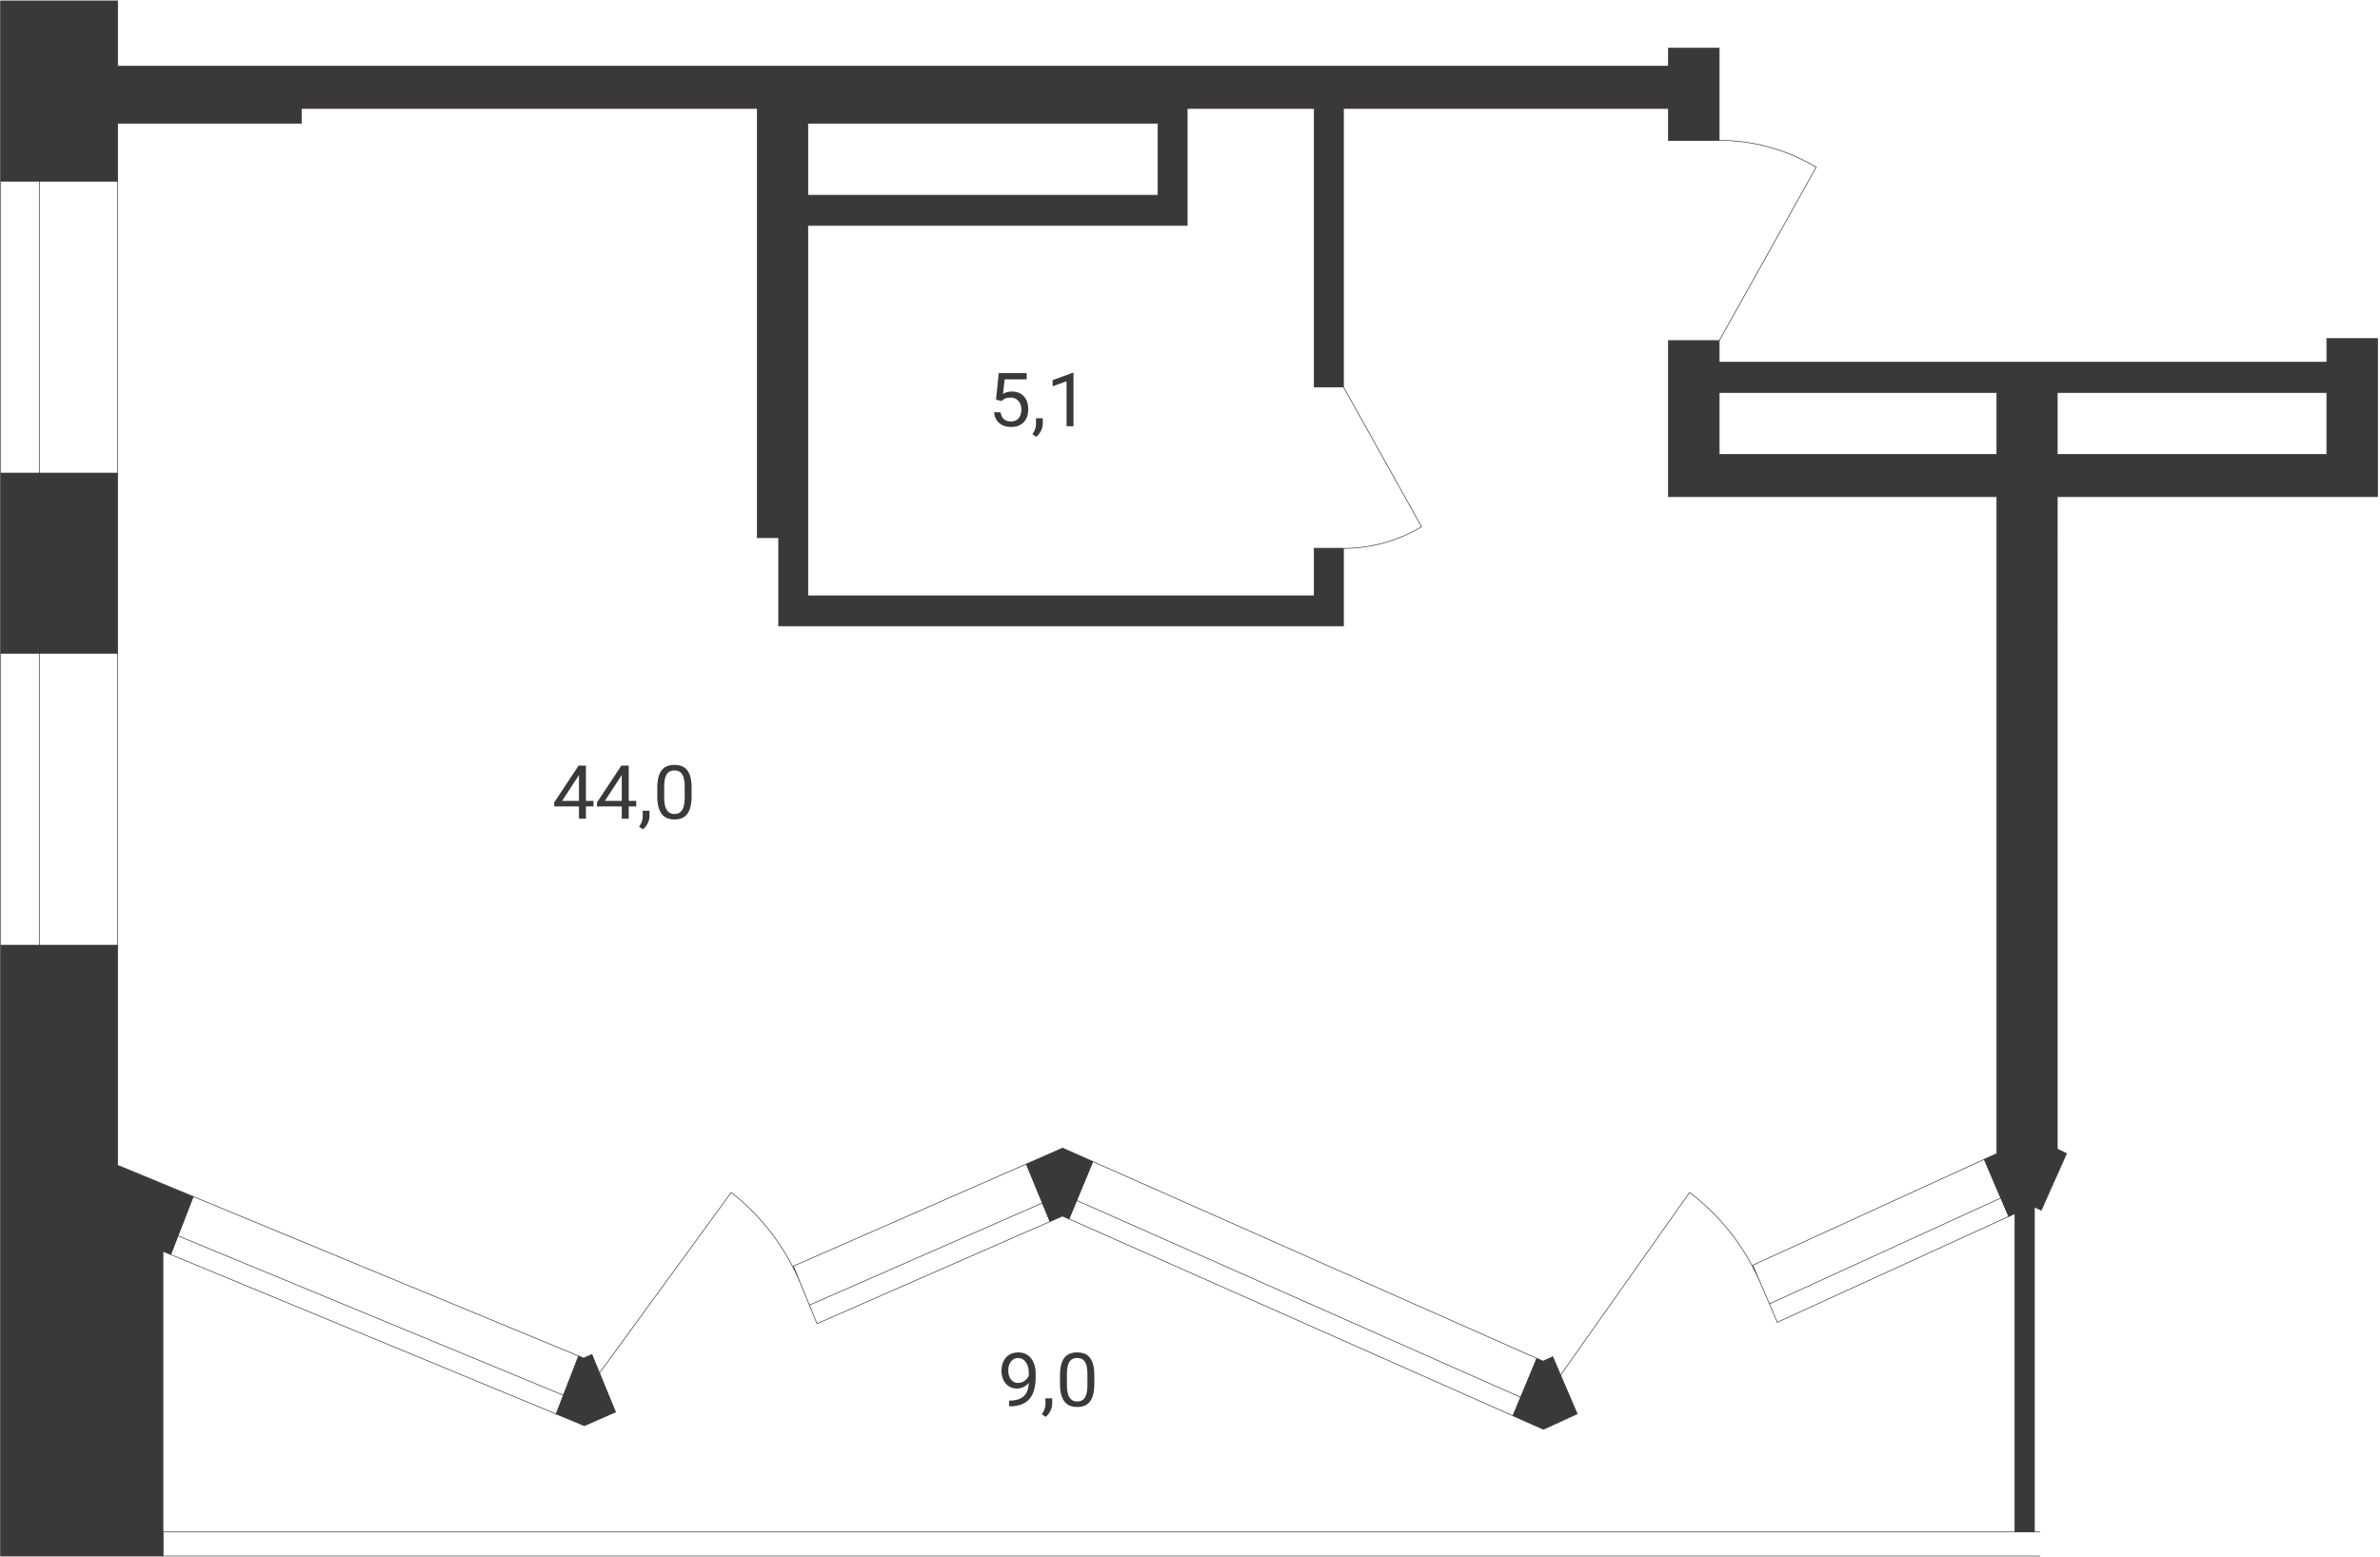 <svg xmlns="http://www.w3.org/2000/svg" width="683" height="447" fill="none"><path stroke="#3A3838" stroke-linecap="round" stroke-linejoin="round" stroke-width=".184" d="M11.369 135.83V51.953m0 83.877h22.389V51.953h-22.39m0 83.877H.172V51.953h11.197m0 219.399v-83.877m0 83.877h22.389v-83.877h-22.39m0 83.877H.172v-83.877h11.196M478.818 40.289h14.554c9.775 0 19.368 2.661 27.832 7.706l-27.832 49.817h-14.554m-93.29 59.608c7.872-.001 15.605-2.14 22.425-6.203l-22.425-40.157h-8.397m8.397 46.356h-8.397M585.412 446.688H46.756v-6.947h538.656m-75.37-60.159 66.426-30.39-2.275-5.29m-64.151 35.68-2.259-5.286m2.259 5.286-3.164-7.404m62.56-39.381-66.414 30.39m0 0 3.167 7.408 1.592 3.701m-4.759-11.109 2.263 5.289 1.587 3.702m67.319-28.276-66.41 30.394m66.41-30.394-1.58-3.701-3.179-7.404m-64.151 35.679c-4.467-10.423-11.509-19.449-20.419-26.17l-37.046 52.467m0 0 1.591 3.701 3.168 7.404m-4.759-11.105-2.259-5.286m-131.964-56.066 127.449 56.527-3.088 7.437m-1.556 3.726-127.438-56.527M436.4 401.111l1.556-3.722m-1.556 3.722-2.204 5.314-127.438-56.519 2.204-5.322m0 0 1.544-3.722m.004-.004 3.089-7.437m-79.144 46.557 66.873-29.329-2.184-5.322m-64.689 34.651-2.18-5.322 66.869-29.329m-64.689 34.651-3.053-7.453-1.536-3.738m-2.18-5.319 66.856-29.328 3.069 7.46 1.533 3.727m-71.458 18.141 3.053 7.461 1.532 3.723m-4.585-11.184 2.18 5.319m0 0c-4.311-10.491-11.219-19.624-20.028-26.481l-37.816 51.867m0 0 1.52 3.722 3.069 7.452m-4.589-11.174-2.192-5.335m-8.132 11.697L51.053 354.742m110.645 45.793 1.457-3.763 2.911-7.509-110.633-45.789-2.923 7.522-1.457 3.746m110.645 45.793-2.082 5.38-110.645-45.793 2.082-5.38"/><path fill="#3A3838" stroke="#3A3838" stroke-miterlimit="10" stroke-width=".2" d="M33.756 135.83v51.646H.169V135.83z"/><path fill="#3A3838" fill-rule="evenodd" d="M86.49 35.396v-4.257h130.807v123.2h6.161v25.362h162.071v-22.285h-8.397v13.608H231.851V64.712h108.843V31.14h36.438v79.921h8.397V31.139h93.291v9.15h14.553V13.834H478.82v5.159H33.76V.259H.174v51.695H33.76V35.396zm145.361 20.64v-20.64h100.447v20.64zm450.434 86.541V97.192h-14.554v6.787H493.373v-6.163H478.82v44.76l94.215.001v188.575l-3.595 1.645 7.031 16.391 1.757-.8v91.353h5.6v-93.263l1.959.93 4.594-10.297h.008v-.012l2.661-5.967-2.661-1.274V142.577h91.904zm-188.912-12.151v-17.77h79.662v17.77zm97.012-17.77h77.346v17.77h-77.346zM452.579 405.878l-7.018-16.391-2.733 1.249-1.777-.788-6.853 16.477 8.729 3.877zm-138.978-72.457-8.653-3.84-10.403 4.559 6.785 16.509 3.57-1.563 1.856.82zM48.974 360.122l6.461-16.648-21.675-8.967v-63.155H.174v175.336h46.584v-87.485zm110.645 45.793 8.084 3.342 8.91-3.91-6.785-16.509-2.318 1.02-1.442-.591z" clip-rule="evenodd"/><path stroke="#3A3838" stroke-miterlimit="10" stroke-width=".2" d="m33.76 353.82 3.662 1.514M86.49 35.396v-4.257h130.807v123.2h6.161v25.362h162.071v-22.285h-8.397v13.608H231.851V64.712h108.843V31.14h36.438v79.921h8.397V31.139h93.291v9.15h14.553V13.834H478.82v5.159H33.76V.259H.174v51.695H33.76V35.396zm145.361 20.64v-20.64h100.447v20.64zm450.434 86.541V97.192h-14.554v6.787H493.373v-6.163H478.82v44.761h94.215v188.575l-3.595 1.645 7.031 16.391 1.757-.8v91.353h5.6v-93.263l1.959.93 4.594-10.297h.008v-.012l2.661-5.967-2.661-1.274V142.577h91.904zm-188.912-12.151v-17.77h79.662v17.77zm97.012-17.77h77.346v17.77h-77.346zM452.579 405.878l-7.018-16.391-2.733 1.249-1.777-.788-6.853 16.477 8.729 3.877zm-138.978-72.457-8.653-3.84-10.403 4.559 6.785 16.509 3.57-1.563 1.856.82zM48.974 360.122l6.461-16.648-21.675-8.967v-63.155H.174v175.336h46.584v-87.485zm110.645 45.793 8.084 3.342 8.91-3.91-6.785-16.509-2.318 1.02-1.442-.591z"/><path fill="#3A3838" d="M295.227 396.982c-.41.482-.916.877-1.487 1.163a4.1 4.1 0 0 1-1.893.44q-1.347 0-2.352-.651a4.25 4.25 0 0 1-1.544-1.825 6.1 6.1 0 0 1-.548-2.599q.001-1.529.593-2.754c.398-.817.963-1.444 1.686-1.872.731-.437 1.58-.651 2.551-.651q2.317 0 3.652 1.69 1.331 1.69 1.333 4.611v.563q-.002 4.45-1.8 6.496c-1.202 1.365-3.006 2.063-5.436 2.103h-.381v-1.647h.414q2.46-.043 3.774-1.246c.882-.805 1.357-2.079 1.438-3.821m-3.055 0q.998 0 1.836-.595a3.5 3.5 0 0 0 1.227-1.476v-.774c0-1.27-.28-2.305-.849-3.099q-.842-1.19-2.141-1.19a2.6 2.6 0 0 0-1.169.24 2.5 2.5 0 0 0-.927.736q-.797.978-.796 2.579 0 1.56.768 2.571c.511.675 1.194 1.008 2.051 1.008m7.918 9.737-1.129-.754c.674-.912 1.023-1.857 1.056-2.825v-1.746h1.938v1.512q-.001 1.06-.533 2.115-.529 1.055-1.332 1.698m13.95-9.535c0 2.262-.394 3.953-1.19 5.052q-1.188 1.654-3.717 1.654-2.498 0-3.697-1.615c-.8-1.075-1.215-2.69-1.239-4.833v-2.583q-.001-3.362 1.186-4.991 1.188-1.636 3.729-1.635c1.682 0 2.913.528 3.71 1.575.796 1.048 1.198 2.671 1.218 4.861zm-1.982-2.65q0-2.457-.707-3.587c-.471-.746-1.219-1.123-2.234-1.123q-1.526 0-2.223 1.119-.694 1.12-.719 3.448v3.095q0 2.47.732 3.647c.225.376.551.685.944.893s.836.307 1.282.285c.983 0 1.706-.369 2.181-1.111.476-.738.724-1.905.744-3.492zM183.391 237.311l1.129.754c.537-.429.979-.992 1.333-1.698.353-.707.532-1.409.532-2.115v-1.516h-1.938v1.746a5 5 0 0 1-1.056 2.829"/><path fill="#3A3838" fill-rule="evenodd" d="M180.426 229.907h2.161v1.583h-2.161v3.536h-1.995v-3.536h-7.109v-1.143l6.987-10.562h2.117zm-1.995 0h-4.859l4.623-7.051.236-.421zM198.471 228.53c0 2.262-.394 3.952-1.19 5.051q-1.19 1.655-3.718 1.655-2.497-.001-3.696-1.615c-.801-1.075-1.215-2.69-1.239-4.833v-2.583q0-3.362 1.182-4.992 1.192-1.636 3.737-1.635c1.678 0 2.909.524 3.705 1.576.796 1.051 1.199 2.67 1.219 4.86zm-2.689-6.237c.471.753.706 1.944.706 3.586v3.175c-.02 1.587-.268 2.754-.743 3.492-.475.742-1.198 1.111-2.182 1.111a2.5 2.5 0 0 1-1.282-.285 2.4 2.4 0 0 1-.944-.894q-.73-1.177-.731-3.65v-3.095q.024-2.323.719-3.444c.463-.746 1.207-1.119 2.222-1.119q1.525.002 2.235 1.123M168.145 229.907h2.165v1.583h-2.165v3.536h-1.991v-3.536h-7.109v-1.143l6.987-10.562h2.113zm-1.995 0h-4.854l4.623-7.051.231-.421z" clip-rule="evenodd"/><path fill="#3A3838" d="m286.62 107.112-.792 7.599v.004l1.589.397.528-.417c.487-.369 1.17-.555 2.031-.555.424-.019.847.055 1.239.214.392.16.743.403 1.028.71q.853.928.853 2.452c0 1.08-.26 1.933-.788 2.548a2.7 2.7 0 0 1-.977.706 2.7 2.7 0 0 1-1.197.21q-1.256-.001-2.031-.662-.773-.66-.955-1.968h-1.877c.126 1.313.622 2.349 1.487 3.094q1.31 1.119 3.38 1.119c1.556 0 2.771-.448 3.636-1.357q1.304-1.352 1.304-3.706 0-2.352-1.251-3.722c-.837-.916-1.97-1.38-3.392-1.38q-1.452.001-2.6.662l.467-4.158h6.313v-1.79zM296.252 124.639l1.13.754c.536-.429.979-.992 1.332-1.699.354-.706.532-1.408.532-2.115v-1.515h-1.937v1.746a5 5 0 0 1-1.057 2.829M306.075 122.353h1.991v-15.312h-.313l-5.679 2.083v1.762l4.001-1.436z"/></svg>